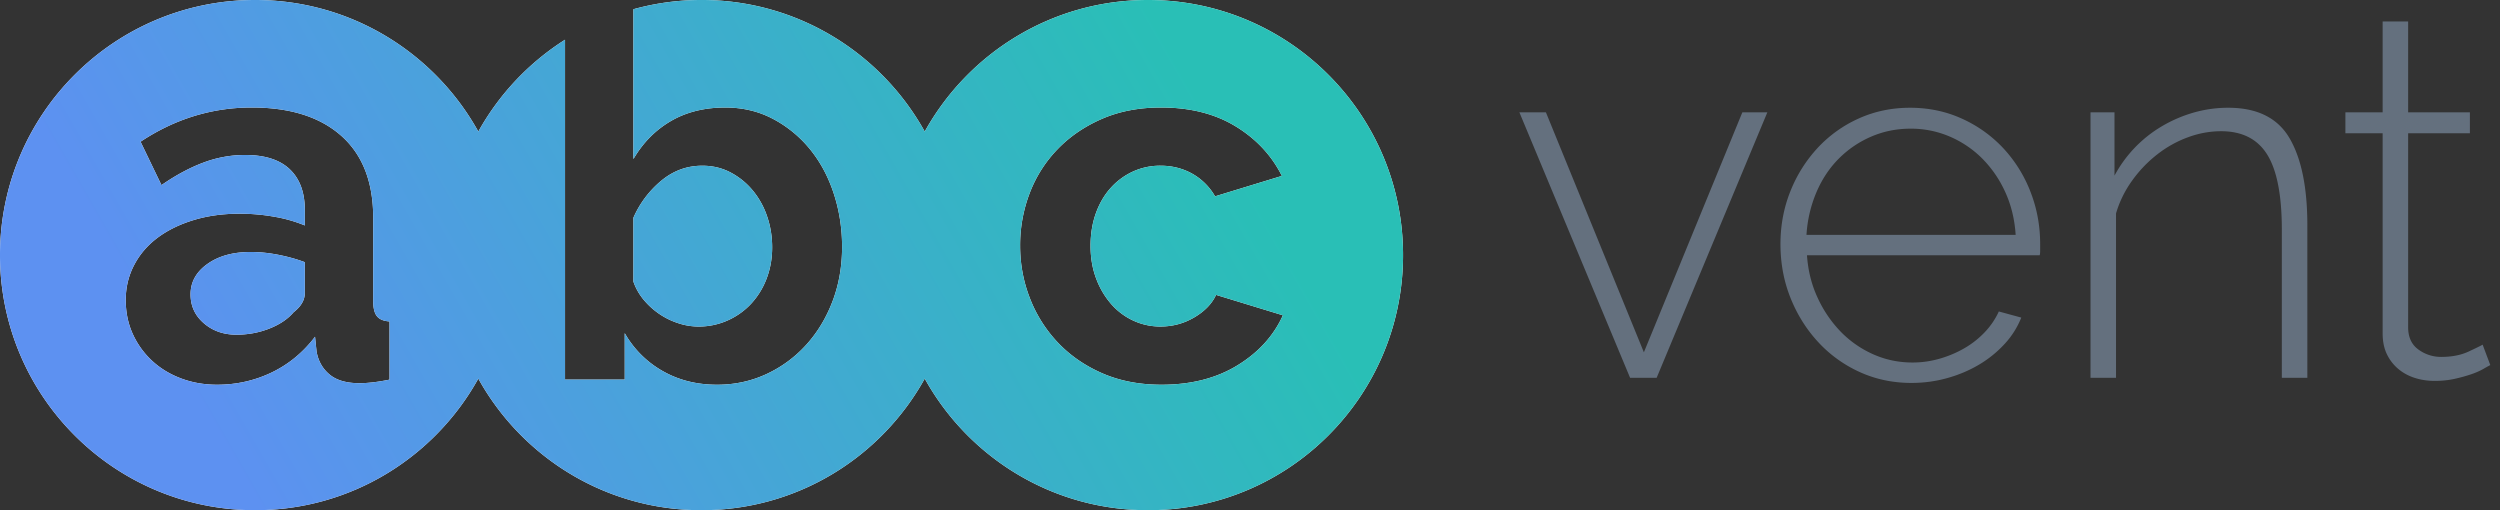 <svg xmlns="http://www.w3.org/2000/svg" width="196" height="40" viewBox="0 0 196 40"><rect x="0" y="0" width="196" height="40" fill="#333333" stroke="none"/><defs><linearGradient id="hxmka" x1="20" x2="90" y1="40" y2="0" gradientUnits="userSpaceOnUse"><stop offset="0" stop-color="#5d91f1"/><stop offset="1" stop-color="#29bfb6"/></linearGradient></defs><g><g><path fill="#64707e" d="M127.8 29.622l-8.68-20.815h2.08l7.68 18.814 7.72-18.814h1.96l-8.68 20.815zm22.068.4c-1.467 0-2.827-.287-4.08-.86a10.072 10.072 0 0 1-3.26-2.362c-.92-1-1.64-2.155-2.16-3.462-.52-1.307-.78-2.708-.78-4.203 0-1.468.26-2.848.78-4.144a10.903 10.903 0 0 1 2.14-3.4 9.934 9.934 0 0 1 3.22-2.303c1.24-.56 2.58-.84 4.02-.84 1.466 0 2.826.287 4.08.86a10.145 10.145 0 0 1 3.24 2.322 10.628 10.628 0 0 1 2.12 3.402c.506 1.295.76 2.662.76 4.103v.5c0 .2-.014.327-.04.38h-18.24c.08 1.201.36 2.316.84 3.342a9.482 9.482 0 0 0 1.82 2.663 8.187 8.187 0 0 0 2.54 1.76c.96.427 1.986.641 3.08.641.72 0 1.426-.1 2.12-.3.693-.2 1.34-.473 1.94-.82a7.037 7.037 0 0 0 1.6-1.261 5.911 5.911 0 0 0 1.1-1.621l1.76.48a6.645 6.645 0 0 1-1.3 2.06 8.827 8.827 0 0 1-2 1.622c-.76.454-1.594.807-2.5 1.06-.907.254-1.84.38-2.8.38zm8.16-11.608c-.08-1.227-.354-2.348-.82-3.362a8.978 8.978 0 0 0-1.8-2.622 8.08 8.08 0 0 0-2.54-1.72 7.69 7.69 0 0 0-3.08-.622c-1.094 0-2.12.207-3.08.621a8.073 8.073 0 0 0-2.54 1.721c-.734.734-1.32 1.615-1.76 2.642a10.14 10.14 0 0 0-.78 3.342zm22.868 11.208h-2V18.013c0-2.694-.38-4.656-1.14-5.883-.76-1.227-1.967-1.842-3.62-1.842-.88 0-1.754.16-2.62.481a8.868 8.868 0 0 0-2.42 1.361 9.893 9.893 0 0 0-1.96 2.062 8.477 8.477 0 0 0-1.24 2.54v12.89h-2V8.807h1.88v4.964a9.928 9.928 0 0 1 3.7-3.863c.786-.466 1.62-.827 2.5-1.08a9.796 9.796 0 0 1 2.72-.38c2.266 0 3.866.794 4.8 2.38.933 1.589 1.4 3.864 1.4 6.826zm14.343-1a12.32 12.32 0 0 0-.54.3 5.497 5.497 0 0 1-.96.42c-.386.133-.82.254-1.3.36-.48.106-1 .16-1.56.16s-1.086-.08-1.58-.24c-.493-.16-.926-.4-1.3-.72a3.418 3.418 0 0 1-.88-1.161c-.213-.454-.32-.987-.32-1.602V10.45h-2.92V8.807h2.92V1.682h2v7.125h4.84v1.642h-4.84v15.21c0 .775.267 1.355.8 1.741a2.99 2.99 0 0 0 1.8.581c.827 0 1.54-.14 2.14-.42.6-.28.967-.46 1.1-.54z"/></g><g><path fill="#fff" d="M55.059 12.992c.8 0 1.533.173 2.2.52a5.693 5.693 0 0 1 1.74 1.4 6.369 6.369 0 0 1 1.14 2.043c.266.773.4 1.587.4 2.44 0 .855-.14 1.655-.42 2.402a6.06 6.06 0 0 1-1.18 1.961 5.645 5.645 0 0 1-1.84 1.341 5.535 5.535 0 0 1-2.36.502 5.012 5.012 0 0 1-1.56-.261 5.799 5.799 0 0 1-1.48-.721 5.933 5.933 0 0 1-1.22-1.1 4.528 4.528 0 0 1-.82-1.441v-5.004a7.832 7.832 0 0 1 2.18-2.902c.946-.786 2.02-1.18 3.22-1.18zM90 39.999c-7.532 0-14.09-4.165-17.5-10.317-3.411 6.152-9.968 10.317-17.5 10.317s-14.09-4.165-17.5-10.317c-3.411 6.152-9.968 10.317-17.5 10.317-11.046 0-20-8.954-20-20S8.954 0 20 0c7.532 0 14.089 4.166 17.5 10.317a20.096 20.096 0 0 1 6.799-7.202v26.648h4.68V26.12a7.882 7.882 0 0 0 2.96 2.962c1.253.72 2.68 1.081 4.28 1.081 1.386 0 2.68-.28 3.88-.84a9.692 9.692 0 0 0 3.12-2.302c.88-.974 1.566-2.115 2.06-3.423.493-1.307.74-2.722.74-4.243 0-1.467-.22-2.867-.66-4.202-.44-1.335-1.067-2.495-1.88-3.482a9.357 9.357 0 0 0-2.9-2.362c-1.12-.587-2.36-.88-3.72-.88-1.627 0-3.047.354-4.26 1.06-1.214.708-2.194 1.701-2.94 2.982V.724c1.7-.47 3.49-.725 5.34-.725 7.533 0 14.09 4.166 17.5 10.317C75.912 4.165 82.469 0 90 0c11.046 0 20 8.954 20 20s-8.954 20-20 20zM30.539 25.2c-.454-.026-.78-.16-.98-.4-.2-.24-.3-.64-.3-1.202v-6.524c0-2.802-.834-4.943-2.5-6.424-1.667-1.482-4.007-2.222-7.02-2.222-3.12 0-6.027.895-8.72 2.682l1.64 3.403c1.12-.775 2.213-1.362 3.28-1.762a9.258 9.258 0 0 1 3.28-.6c1.546 0 2.713.374 3.5 1.12.786.748 1.18 1.815 1.18 3.202v1.202a11.13 11.13 0 0 0-2.38-.68c-.894-.161-1.807-.241-2.74-.241-1.307 0-2.507.167-3.6.5-1.094.334-2.034.795-2.82 1.381-.787.588-1.4 1.301-1.84 2.142-.44.84-.66 1.755-.66 2.741 0 .961.18 1.841.54 2.642.36.8.86 1.501 1.5 2.102.64.6 1.4 1.068 2.28 1.4.88.334 1.826.501 2.84.501 1.52 0 2.946-.32 4.28-.96 1.333-.64 2.466-1.575 3.4-2.803l.12 1.162c.133.746.473 1.347 1.02 1.8.546.454 1.326.681 2.34.681.666 0 1.453-.094 2.36-.28zm66.34-15.29c-1.614-.988-3.567-1.482-5.86-1.482-1.707 0-3.24.294-4.6.88-1.36.588-2.52 1.375-3.48 2.363a10.128 10.128 0 0 0-2.2 3.442 11.413 11.413 0 0 0-.76 4.162c0 1.442.26 2.822.78 4.144a10.58 10.58 0 0 0 2.22 3.482c.96 1.001 2.12 1.795 3.48 2.382 1.36.586 2.893.88 4.6.88 2.32 0 4.306-.507 5.96-1.521 1.653-1.014 2.84-2.322 3.56-3.922l-5.24-1.601c-.32.693-.887 1.28-1.7 1.761-.814.48-1.7.72-2.66.72a5.014 5.014 0 0 1-2.12-.46 5.185 5.185 0 0 1-1.74-1.3 6.446 6.446 0 0 1-1.18-2.003c-.294-.773-.44-1.627-.44-2.562 0-.933.14-1.787.42-2.562.28-.773.666-1.433 1.16-1.98a5.318 5.318 0 0 1 1.74-1.282 5.118 5.118 0 0 1 2.16-.46c.906 0 1.733.207 2.48.62a4.717 4.717 0 0 1 1.8 1.782l5.24-1.601c-.8-1.602-2.007-2.895-3.62-3.883zm-75.76 15.85c-.814.32-1.674.48-2.58.48-1.014 0-1.867-.3-2.56-.9-.694-.6-1.04-1.355-1.04-2.261 0-.961.44-1.755 1.32-2.383.88-.627 2.013-.94 3.4-.94.693 0 1.413.074 2.16.22.746.147 1.44.34 2.08.58v2.402c0 .56-.294 1.068-.88 1.521-.454.535-1.087.96-1.9 1.281z"/><path fill="url(#hxmka)" d="M55.059 12.992c.8 0 1.533.173 2.2.52a5.693 5.693 0 0 1 1.74 1.4 6.369 6.369 0 0 1 1.14 2.043c.266.773.4 1.587.4 2.44 0 .855-.14 1.655-.42 2.402a6.06 6.06 0 0 1-1.18 1.961 5.645 5.645 0 0 1-1.84 1.341 5.535 5.535 0 0 1-2.36.502 5.012 5.012 0 0 1-1.56-.261 5.799 5.799 0 0 1-1.48-.721 5.933 5.933 0 0 1-1.22-1.1 4.528 4.528 0 0 1-.82-1.441v-5.004a7.832 7.832 0 0 1 2.18-2.902c.946-.786 2.02-1.18 3.22-1.18zM90 39.999c-7.532 0-14.09-4.165-17.5-10.317-3.411 6.152-9.968 10.317-17.5 10.317s-14.09-4.165-17.5-10.317c-3.411 6.152-9.968 10.317-17.5 10.317-11.046 0-20-8.954-20-20S8.954 0 20 0c7.532 0 14.089 4.166 17.5 10.317a20.096 20.096 0 0 1 6.799-7.202v26.648h4.68V26.12a7.882 7.882 0 0 0 2.96 2.962c1.253.72 2.68 1.081 4.28 1.081 1.386 0 2.68-.28 3.88-.84a9.692 9.692 0 0 0 3.12-2.302c.88-.974 1.566-2.115 2.06-3.423.493-1.307.74-2.722.74-4.243 0-1.467-.22-2.867-.66-4.202-.44-1.335-1.067-2.495-1.88-3.482a9.357 9.357 0 0 0-2.9-2.362c-1.12-.587-2.36-.88-3.72-.88-1.627 0-3.047.354-4.26 1.06-1.214.708-2.194 1.701-2.94 2.982V.724c1.7-.47 3.49-.725 5.34-.725 7.533 0 14.09 4.166 17.5 10.317C75.912 4.165 82.469 0 90 0c11.046 0 20 8.954 20 20s-8.954 20-20 20zM30.539 25.2c-.454-.026-.78-.16-.98-.4-.2-.24-.3-.64-.3-1.202v-6.524c0-2.802-.834-4.943-2.5-6.424-1.667-1.482-4.007-2.222-7.02-2.222-3.12 0-6.027.895-8.72 2.682l1.64 3.403c1.12-.775 2.213-1.362 3.28-1.762a9.258 9.258 0 0 1 3.28-.6c1.546 0 2.713.374 3.5 1.12.786.748 1.18 1.815 1.18 3.202v1.202a11.13 11.13 0 0 0-2.38-.68c-.894-.161-1.807-.241-2.74-.241-1.307 0-2.507.167-3.6.5-1.094.334-2.034.795-2.82 1.381-.787.588-1.4 1.301-1.84 2.142-.44.84-.66 1.755-.66 2.741 0 .961.18 1.841.54 2.642.36.8.86 1.501 1.5 2.102.64.6 1.4 1.068 2.28 1.4.88.334 1.826.501 2.84.501 1.52 0 2.946-.32 4.28-.96 1.333-.64 2.466-1.575 3.4-2.803l.12 1.162c.133.746.473 1.347 1.02 1.8.546.454 1.326.681 2.34.681.666 0 1.453-.094 2.36-.28zm66.34-15.29c-1.614-.988-3.567-1.482-5.86-1.482-1.707 0-3.24.294-4.6.88-1.36.588-2.52 1.375-3.48 2.363a10.128 10.128 0 0 0-2.2 3.442 11.413 11.413 0 0 0-.76 4.162c0 1.442.26 2.822.78 4.144a10.58 10.58 0 0 0 2.22 3.482c.96 1.001 2.12 1.795 3.48 2.382 1.36.586 2.893.88 4.6.88 2.32 0 4.306-.507 5.96-1.521 1.653-1.014 2.84-2.322 3.56-3.922l-5.24-1.601c-.32.693-.887 1.28-1.7 1.761-.814.48-1.7.72-2.66.72a5.014 5.014 0 0 1-2.12-.46 5.185 5.185 0 0 1-1.74-1.3 6.446 6.446 0 0 1-1.18-2.003c-.294-.773-.44-1.627-.44-2.562 0-.933.14-1.787.42-2.562.28-.773.666-1.433 1.16-1.98a5.318 5.318 0 0 1 1.74-1.282 5.118 5.118 0 0 1 2.16-.46c.906 0 1.733.207 2.48.62a4.717 4.717 0 0 1 1.8 1.782l5.24-1.601c-.8-1.602-2.007-2.895-3.62-3.883zm-75.76 15.85c-.814.32-1.674.48-2.58.48-1.014 0-1.867-.3-2.56-.9-.694-.6-1.04-1.355-1.04-2.261 0-.961.44-1.755 1.32-2.383.88-.627 2.013-.94 3.4-.94.693 0 1.413.074 2.16.22.746.147 1.44.34 2.08.58v2.402c0 .56-.294 1.068-.88 1.521-.454.535-1.087.96-1.9 1.281z"/></g></g></svg>